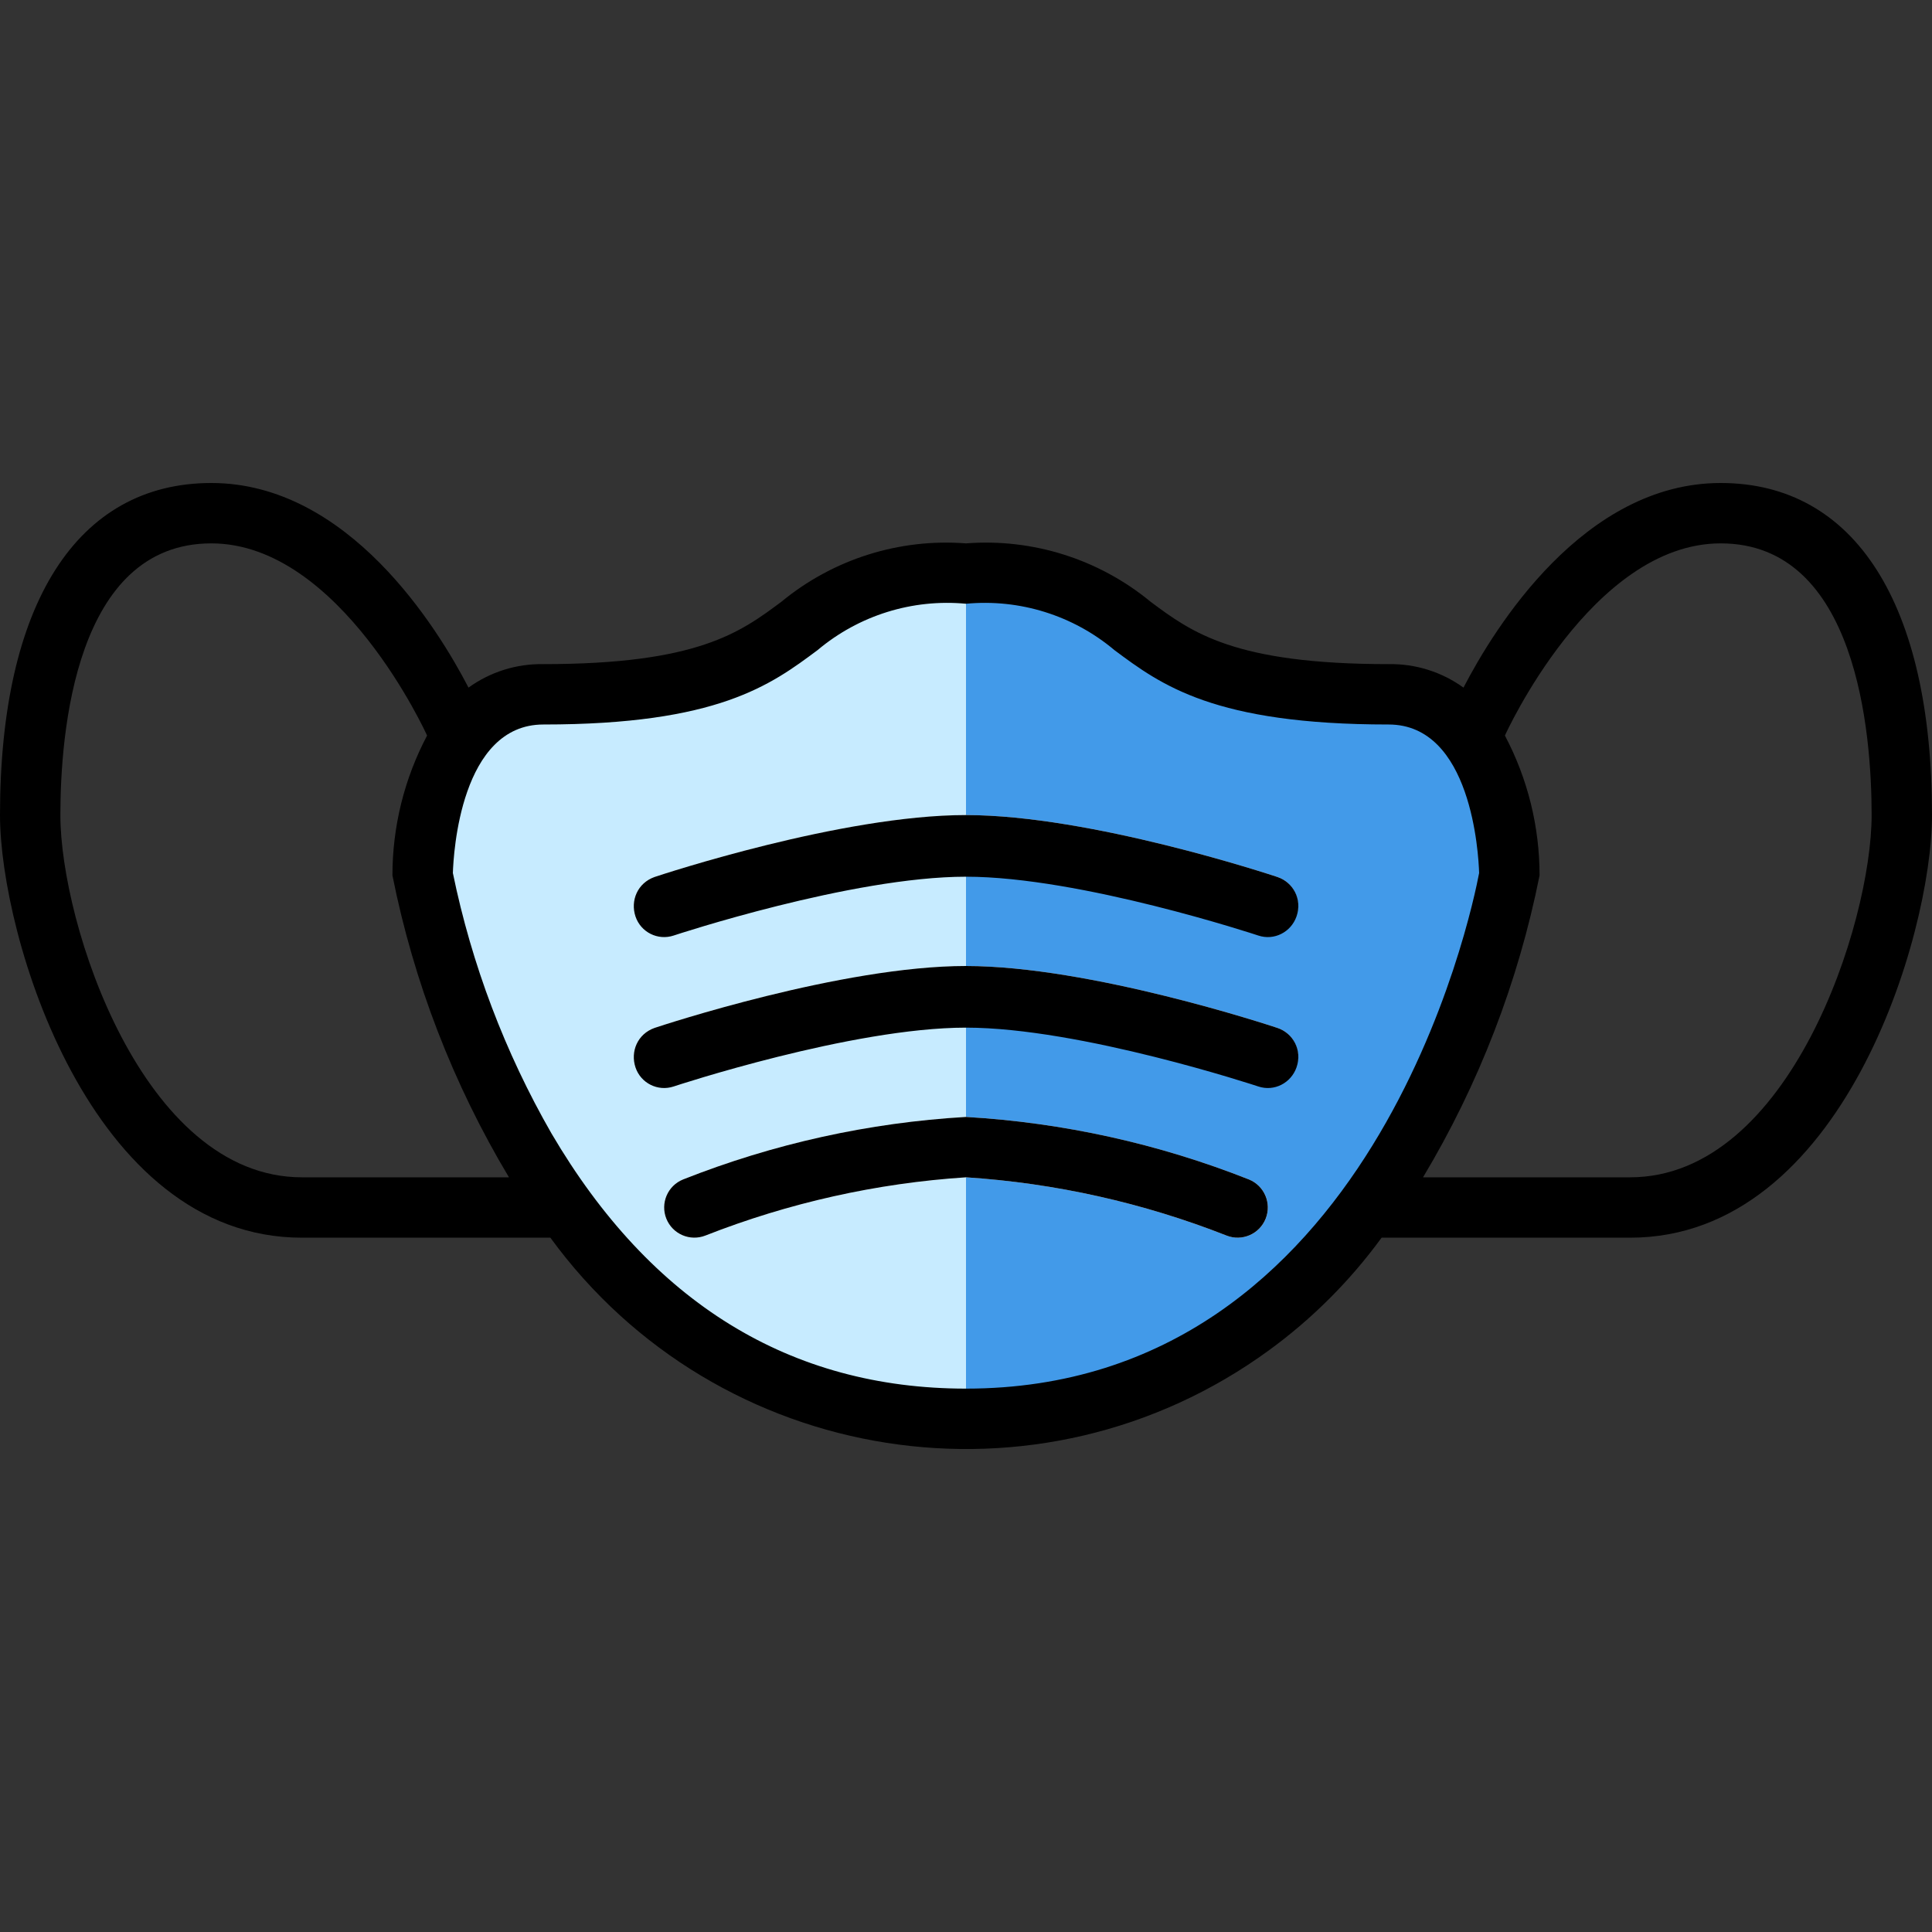 <?xml version="1.0"?>
<svg xmlns="http://www.w3.org/2000/svg" id="_1-hygienic_mask" enable-background="new 0 0 64 64" height="512px" viewBox="0 0 64 64" width="512px" class=""><rect x="0" y="0" width="64" height="64" fill="#333333" stroke="none"/><g><g><path d="m32 47c15 0 18-18 18-18s0-6-4-6c-10 0-7-4-14-4s-4 4-14 4c-4 0-4 6-4 6s3 18 18 18z" fill="#50c976" data-original="#50C976" class="active-path" style="fill:#C7EBFF" data-old_color="#50c976"/><path d="m46 23c-10 0-7-4-14-4v28c15 0 18-18 18-18s0-6-4-6z" fill="#00a14b" data-original="#00A14B" class="" style="fill:#429AE9" data-old_color="#00a14b"/><g fill="#f1f2f2"><path d="m42 31c-.107 0-.214-.017-.316-.051-.059-.02-5.895-1.949-9.684-1.949s-9.625 1.929-9.684 1.949c-.524.175-1.09-.109-1.265-.633s.109-1.09.633-1.265c.251-.083 6.201-2.051 10.316-2.051s10.065 1.968 10.316 2.051c.524.175.807.741.632 1.265-.136.409-.518.684-.948.684z" data-original="#F1F2F2" class=""/><path d="m42 36c-.107 0-.214-.017-.316-.051-.059-.02-5.895-1.949-9.684-1.949s-9.625 1.929-9.684 1.949c-.524.175-1.09-.109-1.265-.633s.109-1.09.633-1.265c.251-.083 6.201-2.051 10.316-2.051s10.065 1.968 10.316 2.051c.524.175.807.741.632 1.265-.136.409-.518.684-.948.684z" data-original="#F1F2F2" class=""/><path d="m41 41c-.127 0-.253-.024-.371-.071-2.76-1.085-5.67-1.736-8.629-1.929-2.959.193-5.869.844-8.629 1.929-.513.204-1.095-.047-1.299-.561-.203-.512.045-1.091.556-1.297 2.994-1.185 6.158-1.884 9.372-2.071 3.214.187 6.378.886 9.372 2.071.513.206.762.788.556 1.301-.152.379-.52.628-.928.628z" data-original="#F1F2F2" class=""/></g><path d="m57 16c-4.539 0-7.495 4.799-8.52 6.778-.721-.521-1.591-.794-2.48-.778-5.113 0-6.523-1.051-7.887-2.068-1.711-1.41-3.902-2.103-6.113-1.932-2.211-.171-4.402.522-6.113 1.932-1.364 1.017-2.774 2.068-7.887 2.068-.889-.016-1.759.257-2.48.778-1.025-1.979-3.981-6.778-8.52-6.778-4.449 0-7 4.009-7 11 0 3.985 2.975 14 10 14h8.232c5.545 7.604 16.204 9.273 23.807 3.728 1.429-1.042 2.687-2.3 3.728-3.728h8.233c7.025 0 10-10.015 10-14 0-6.991-2.551-11-7-11zm-47 23c-5.278 0-8-8.411-8-12 0-2.706.487-9 5-9 4.276 0 7.148 6.366 7.148 6.366-.755 1.428-1.149 3.019-1.148 4.634.705 3.53 2.01 6.912 3.86 10zm22 7c-5.822 0-10.442-2.845-13.733-8.456-1.54-2.683-2.642-5.594-3.265-8.624.02-.647.258-4.92 2.998-4.92 5.776 0 7.533-1.309 9.083-2.464 1.367-1.15 3.138-1.704 4.917-1.536 1.779-.168 3.55.386 4.917 1.536 1.55 1.155 3.307 2.464 9.083 2.464 2.74 0 2.978 4.273 2.998 4.92-.247 1.307-3.519 17.08-16.998 17.08zm22-7h-6.86c1.85-3.088 3.155-6.47 3.86-10 .001-1.615-.393-3.206-1.148-4.634 0 0 2.873-6.366 7.148-6.366 4.513 0 5 6.294 5 9 0 3.589-2.722 12-8 12z" data-original="#000000" class="" style="fill:#000000" data-old_color="#000000"/><path d="m42.316 29.051c-.251-.083-6.201-2.051-10.316-2.051s-10.065 1.968-10.316 2.051c-.566.2-.807.783-.633 1.307.175.524.741.807 1.265.633.059-.02 5.896-1.949 9.684-1.949s9.625 1.929 9.684 1.949c.524.175 1.082-.111 1.265-.633.198-.564-.109-1.132-.633-1.307z" data-original="#000000" class="" style="fill:#000000" data-old_color="#000000"/><path d="m42.316 34.051c-.251-.083-6.201-2.051-10.316-2.051s-10.065 1.968-10.316 2.051c-.566.2-.807.783-.633 1.307.175.524.741.807 1.265.633.059-.02 5.896-1.949 9.684-1.949s9.625 1.929 9.684 1.949c.524.175 1.082-.111 1.265-.633.198-.564-.109-1.132-.633-1.307z" data-original="#000000" class="" style="fill:#000000" data-old_color="#000000"/><path d="m41.372 39.071c-2.994-1.185-6.158-1.884-9.372-2.071-3.214.187-6.378.886-9.372 2.071-.512.206-.76.789-.554 1.301.206.511.785.759 1.297.556 2.76-1.084 5.67-1.735 8.629-1.928 2.959.193 5.869.844 8.629 1.929.513.204 1.095-.047 1.299-.561.202-.512-.046-1.091-.556-1.297z" data-original="#000000" class="" style="fill:#000000" data-old_color="#000000"/></g></g> </svg>
